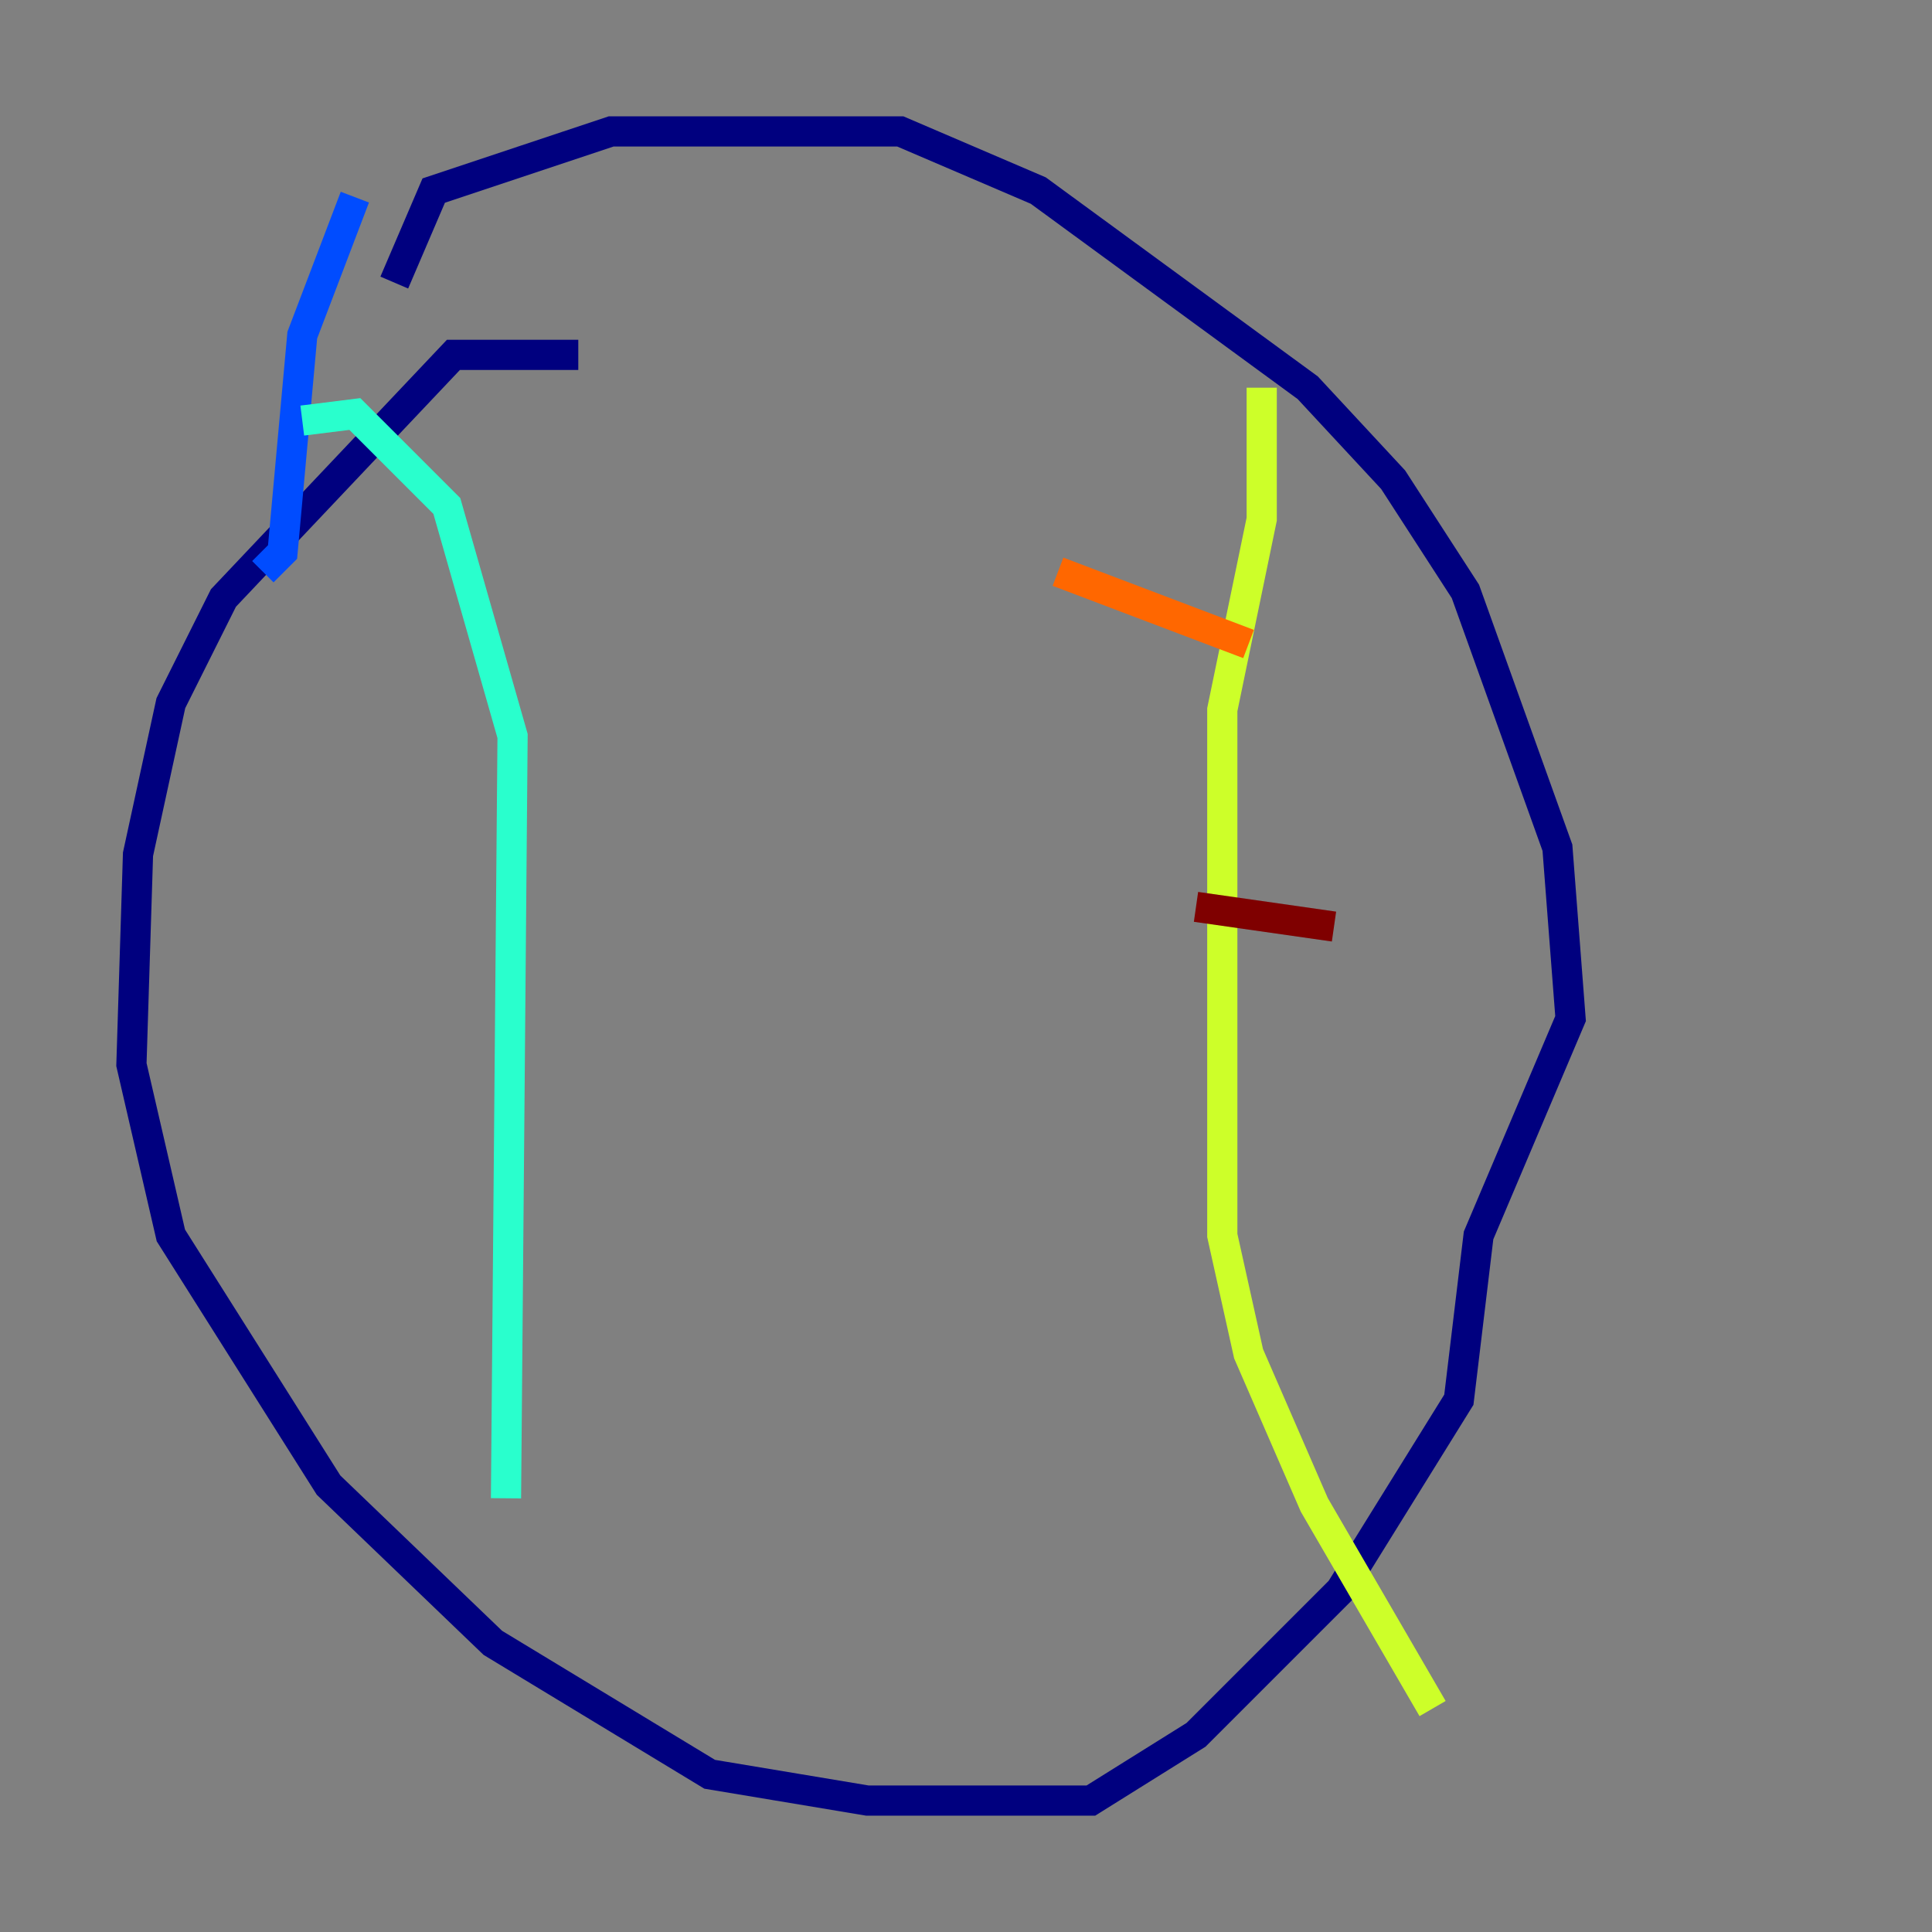 <?xml version="1.0" encoding="utf-8" ?>
<svg baseProfile="tiny" height="128" version="1.2" viewBox="0,0,128,128" width="128" xmlns="http://www.w3.org/2000/svg" xmlns:ev="http://www.w3.org/2001/xml-events" xmlns:xlink="http://www.w3.org/1999/xlink"><rect x="0" y="0" width="128" height="128" fill="#808080" stroke="none"/><defs /><polyline fill="none" points="38.313,23.51 30.041,23.51 14.803,39.619 11.32,46.585 9.143,56.599 8.707,70.531 11.32,81.85 21.769,98.395 32.653,108.844 47.02,117.551 57.469,119.293 72.272,119.293 79.238,114.939 88.816,105.361 96.653,92.735 97.959,81.85 104.054,67.483 103.184,56.163 97.088,39.184 92.299,31.782 86.639,25.687 68.789,12.626 59.646,8.707 40.49,8.707 28.735,12.626 26.122,18.721" stroke="#00007f" stroke-width="2" /><polyline fill="none" points="23.51,13.061 20.027,22.204 18.721,36.571 17.415,37.878" stroke="#004cff" stroke-width="2" /><polyline fill="none" points="20.027,27.864 23.51,27.429 29.605,33.524 33.959,48.762 33.524,99.265" stroke="#29ffcd" stroke-width="2" /><polyline fill="none" points="83.592,25.687 83.592,34.395 80.98,47.02 80.98,81.85 82.721,89.687 87.075,99.701 94.912,113.197" stroke="#cdff29" stroke-width="2" /><polyline fill="none" points="70.095,37.878 82.721,42.667" stroke="#ff6700" stroke-width="2" /><polyline fill="none" points="79.238,60.082 88.381,61.388" stroke="#7f0000" stroke-width="2" /></svg>